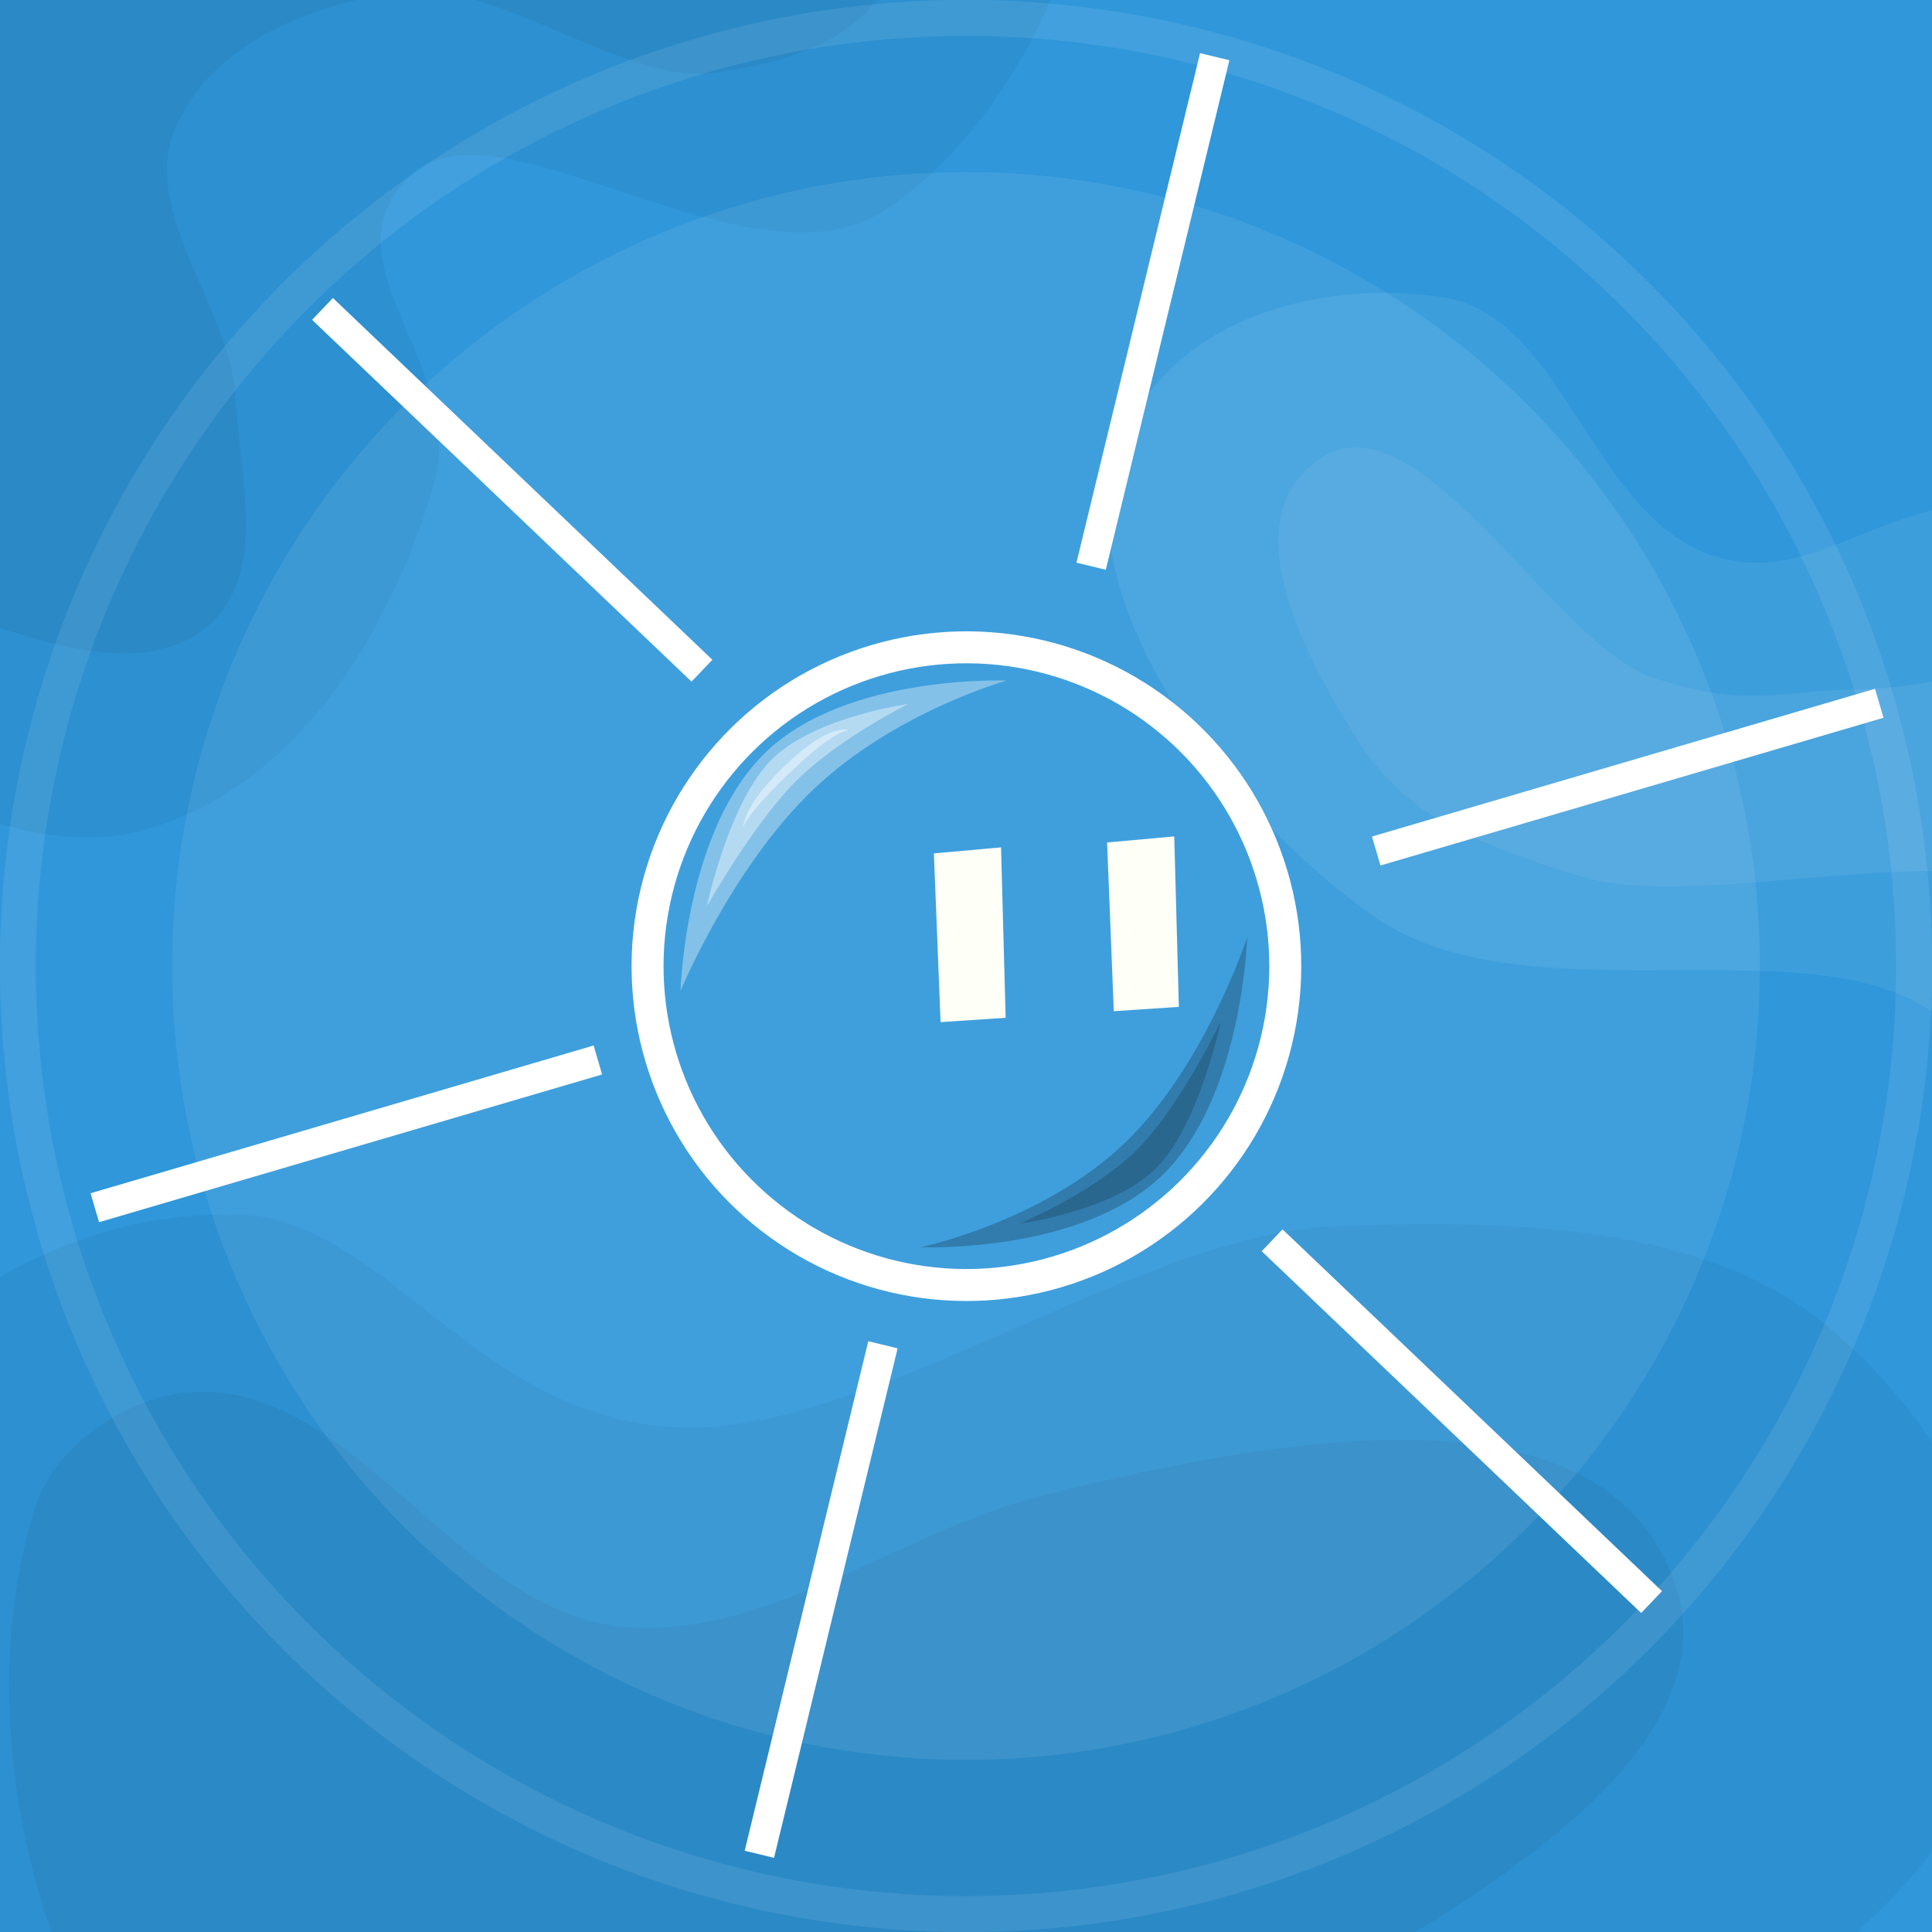 <?xml version="1.0" encoding="UTF-8" standalone="no"?>
<!-- Created with Inkscape (http://www.inkscape.org/) -->

<svg
   width="256"
   height="256"
   id="svg2"
   sodipodi:version="0.32"
   inkscape:version="1.1.2 (0a00cf5339, 2022-02-04)"
   sodipodi:docname="dotsweep_steam_achievement_fullcombo.svg"
   inkscape:export-filename="g:\newcode\java\dc\rev2\ball0700.png"
   inkscape:export-xdpi="90.000000"
   inkscape:export-ydpi="90.000000"
   version="1.1"
   xmlns:inkscape="http://www.inkscape.org/namespaces/inkscape"
   xmlns:sodipodi="http://sodipodi.sourceforge.net/DTD/sodipodi-0.dtd"
   xmlns="http://www.w3.org/2000/svg"
   xmlns:svg="http://www.w3.org/2000/svg"
   xmlns:rdf="http://www.w3.org/1999/02/22-rdf-syntax-ns#"
   xmlns:cc="http://creativecommons.org/ns#"
   xmlns:dc="http://purl.org/dc/elements/1.1/">
  <rect width="100%" height="100%" fill="#333333" stroke="none"/>
  <defs
     id="defs4" />
  <sodipodi:namedview
     id="base"
     pagecolor="#ffffff"
     bordercolor="#666666"
     borderopacity="1.0"
     inkscape:pageopacity="0.0"
     inkscape:pageshadow="2"
     inkscape:zoom="0.9899495"
     inkscape:cx="-5.0507627"
     inkscape:cy="249.0026"
     inkscape:document-units="px"
     inkscape:current-layer="layer1"
     borderlayer="true"
     inkscape:showpageshadow="false"
     inkscape:window-width="1680"
     inkscape:window-height="986"
     inkscape:window-x="0"
     inkscape:window-y="0"
     showgrid="false"
     inkscape:window-maximized="1"
     inkscape:pagecheckerboard="0"
     inkscape:snap-global="false" />
  <g
     inkscape:label="Layer 1"
     inkscape:groupmode="layer"
     id="layer1">
    <rect
       style="fill:#2f97da;fill-opacity:1;stroke:none"
       id="rect4477"
       width="466.672"
       height="414.738"
       x="-103.387"
       y="-318.231"
       transform="matrix(-0.002,1,-1,-0.001,0,0)" />
    <g
       id="g4253"
       transform="matrix(0.882,-0.471,-0.471,-0.882,67.824,246.748)">
      <path
         style="fill:#000000;fill-opacity:0.05;stroke:none;stroke-width:1px;stroke-linecap:butt;stroke-linejoin:miter;stroke-opacity:1"
         d="m -42.284,97.365 c 15.479,4.504 34.41,4.796 50.9,-4.694 C 25.106,83.182 23.401,55.435 45.157,41.306 66.913,27.176 111.845,34.604 135.931,22.951 c 24.086,-11.653 44.517,-24.229 51.881,-43.849 7.364,-19.62 6.852,-40.083 -8.695,-57.151 -15.547,-17.068 -42.42,-16.832 -78.318,-19.514 -35.898,-2.683 -105.176,2.595 -134.668,12.834 -29.492,10.239 -33.411,14.784 -43.713,28.223 -10.302,13.439 -13.741,25.635 -15.146,47.195 -1.405,21.56 3.48,60.875 14.365,78.772 10.885,17.897 20.6,23.399 36.079,27.903 z"
         id="path3745"
         sodipodi:nodetypes="zzzzzzzzzzzz" />
      <path
         style="fill:#000000;fill-opacity:0.05;stroke:none;stroke-width:1px;stroke-linecap:butt;stroke-linejoin:miter;stroke-opacity:1"
         d="M -8.087,74.935 C 11.549,66.042 9.424,32.835 27.325,20.827 43.584,9.92 66.009,14.477 84.997,9.709 116.607,1.771 157.275,-11.523 153.484,-39.347 150.085,-64.29 107.719,-64.459 82.558,-65.293 36.317,-66.826 -26.248,-65.645 -50.665,-26.347 c -17.45,28.085 -6.552,74.704 17.218,97.687 6.138,5.935 17.583,7.117 25.36,3.595 z"
         id="path3539"
         sodipodi:nodetypes="ssssssss" />
    </g>
    <g
       id="g3424"
       transform="matrix(0.882,-0.471,-0.471,-0.882,67.824,246.748)">
      <path
         style="fill:#ffffff;fill-opacity:0.07;stroke:none;stroke-width:1px;stroke-linecap:butt;stroke-linejoin:miter;stroke-opacity:1"
         d="m 269.865,58.04 c -19.501,19.632 -36.613,7.509 -48.083,19.907 -11.47,12.398 -2.237,37.111 -15.265,46.879 -13.028,9.769 -34.428,15.336 -48.377,1.488 -13.948,-13.849 -9.205,-48.192 1.64,-69.515 10.845,-21.323 48.094,-27.275 58.759,-44.985 10.664,-17.711 -8.194,-33.665 8.298,-49.348 16.492,-15.682 65.684,-36.626 85.924,-10.036 20.24,26.589 -23.395,85.978 -42.896,105.61 z"
         id="path3087"
         sodipodi:nodetypes="zzzzzzzzz" />
      <path
         style="fill:#ffffff;fill-opacity:0.07;stroke:none;stroke-width:1px;stroke-linecap:butt;stroke-linejoin:miter;stroke-opacity:1"
         d="m 287.661,-40.68 c -11.243,-6.397 -29.915,-1.75 -39.447,9.107 -9.533,10.857 5.617,30.056 -4.481,45.988 -10.097,15.932 -45.581,22.108 -57.502,34.322 -11.92,12.214 -16.668,18.842 -17.415,30.859 -0.748,12.017 -0.861,33.335 13.976,34.049 14.837,0.714 15.302,-36.547 24.425,-46.27 9.123,-9.723 13.673,-9.263 23.602,-14.45 9.93,-5.187 24.108,-6.315 36.212,-15.886 12.103,-9.571 29.412,-27.536 31.93,-42.351 2.518,-14.816 -0.058,-28.97 -11.301,-35.367 z"
         id="path3141"
         sodipodi:nodetypes="zzzzzzzzzzz" />
    </g>
    <g
       id="g2972"
       transform="matrix(0.882,-0.471,-0.471,-0.882,67.824,246.748)">
      <path
         style="fill:#000000;fill-opacity:0.05;stroke:none;stroke-width:1px;stroke-linecap:butt;stroke-linejoin:miter;stroke-opacity:1"
         d="m -25.068,205.351 c 8.193,-18.038 22.887,-55.844 45.735,-61.523 22.848,-5.678 44.593,10.173 56.161,22.043 11.569,11.87 0.68,32.788 16.333,37.57 15.653,4.782 32.216,-35.583 53.704,-33.609 21.488,1.974 51.192,23.223 48.718,44.701 -2.474,21.478 -44.992,20.004 -55.412,31.22 -10.42,11.217 7.095,8.382 -12.023,25.571 -19.118,17.189 -86.764,52.267 -119.06,41.229 -32.296,-11.038 -39.434,-46.124 -43.097,-65.954 -3.663,-19.83 0.748,-23.211 8.941,-41.249 z"
         id="path2223"
         sodipodi:nodetypes="zzzzzzzzzzz" />
      <path
         style="fill:#000000;fill-opacity:0.05;stroke:none;stroke-width:1px;stroke-linecap:butt;stroke-linejoin:miter;stroke-opacity:1"
         d="m 62.616,292.573 c 14.584,-2.784 38.453,-11.79 46.708,-22.59 8.255,-10.801 -3.777,-18.216 5.455,-29.174 9.232,-10.958 46.318,-7.711 52.775,-19.586 6.457,-11.874 1.323,-18.755 -5.398,-24.212 -6.721,-5.457 -16.224,-4.512 -27.138,-0.337 -10.914,4.175 -19.441,24.755 -31.644,29.075 -12.203,4.32 -25.51,5.259 -34.629,-2.17 -9.119,-7.429 -4.765,-24.527 -9.435,-34.612 C 54.64,178.883 51.882,165.903 41.888,163.564 31.894,161.225 23.228,169.779 15.024,178.588 6.82,187.397 2.067,205.812 -2.585,216.108 c -4.651,10.295 -10.344,14.821 -10.496,24.155 -0.152,9.334 4.479,18.881 10.934,27.586 6.455,8.704 16.399,17.603 27.661,22.004 11.261,4.402 22.517,5.505 37.101,2.721 z"
         id="path2831"
         sodipodi:nodetypes="zzzzzzzzzzzzzzzz" />
    </g>
    <circle
       style="fill:#ffffff;fill-opacity:0.08;stroke-width:4;stroke-linejoin:round"
       id="path3529"
       cx="128"
       cy="128"
       r="105.196" />
    <circle
       style="fill:none;fill-opacity:0.08;stroke-width:4.777;stroke-linejoin:round;stroke:#ffffff;stroke-opacity:0.087"
       id="path3529-5"
       cx="128"
       cy="128"
       r="125.632" />
    <g
       id="g2109"
       transform="matrix(0.634,0.108,-0.108,0.634,93.457,9.944)">
      <g
         id="g1423"
         transform="matrix(8.688,0,0,8.688,14.4,102.491)">
        <circle
           style="opacity:1;fill:none;fill-opacity:1;fill-rule:evenodd;stroke:#ffffff;stroke-width:2;stroke-linecap:butt;stroke-linejoin:round;stroke-miterlimit:4;stroke-dasharray:none;stroke-opacity:1"
           id="path1306"
           transform="matrix(0.379,0,0,0.379,0.434,0.397)"
           cx="19.951"
           cy="20.049"
           r="19.951" />
        <path
           style="color:#000000;display:inline;overflow:visible;visibility:visible;fill:#ffffff;fill-opacity:0.352;fill-rule:evenodd;stroke:none;stroke-width:2;marker:none"
           d="m 1.41,9.711 c 0,0 -0.541,-3.798 1.056,-5.936 1.597,-2.138 5.333,-2.616 5.333,-2.616 0,0 -2.484,1.171 -4.081,3.309 -1.597,2.138 -2.308,5.243 -2.308,5.243 z"
           id="path2767"
           sodipodi:nodetypes="cscsc"
           inkscape:connector-curvature="0" />
        <path
           style="color:#000000;display:inline;overflow:visible;visibility:visible;fill:#ffffff;fill-opacity:0.397;fill-rule:evenodd;stroke:none;stroke-width:2;marker:none"
           d="m 1.689,7.631 c 0,0 0.1,-2.58 0.96,-3.731 C 3.51,2.748 5.593,2.099 5.593,2.099 c 0,0 -1.385,0.996 -2.246,2.148 C 2.487,5.399 1.689,7.631 1.689,7.631 Z"
           id="path3497"
           sodipodi:nodetypes="cscsc"
           inkscape:connector-curvature="0" />
        <path
           style="color:#000000;display:inline;overflow:visible;visibility:visible;opacity:1;fill:#000000;fill-opacity:0.22;fill-rule:evenodd;stroke:none;stroke-width:2;stroke-linecap:butt;stroke-linejoin:miter;stroke-miterlimit:4;stroke-dasharray:none;stroke-dashoffset:0;stroke-opacity:1;marker:none;marker-start:none;marker-mid:none;marker-end:none"
           d="m 14.443,6.194 c 0,0 0.541,3.798 -1.056,5.936 -1.597,2.138 -5.333,2.616 -5.333,2.616 0,0 2.729,-1.082 4.327,-3.22 1.597,-2.138 2.063,-5.333 2.063,-5.333 z"
           id="path3499"
           sodipodi:nodetypes="cscsc" />
        <path
           style="color:#000000;display:inline;overflow:visible;visibility:visible;opacity:1;fill:#000000;fill-opacity:0.173;fill-rule:evenodd;stroke:none;stroke-width:2;stroke-linecap:butt;stroke-linejoin:miter;stroke-miterlimit:4;stroke-dasharray:none;stroke-dashoffset:0;stroke-opacity:1;marker:none;marker-start:none;marker-mid:none;marker-end:none"
           d="m 14.164,8.274 c 0,0 -0.1,2.58 -0.96,3.731 -0.86,1.152 -2.944,1.801 -2.944,1.801 0,0 1.541,-0.974 2.402,-2.126 0.86,-1.152 1.502,-3.406 1.502,-3.406 z"
           id="path3501"
           sodipodi:nodetypes="cscsc" />
        <path
           style="color:#000000;display:inline;overflow:visible;visibility:visible;fill:#ffffff;fill-opacity:0.435;fill-rule:evenodd;stroke:none;stroke-width:2;marker:none"
           d="m 2.225,5.622 c 0,0 -0.101,-0.481 0.76,-1.633 0.86,-1.152 1.314,-1.042 1.314,-1.042 0,0 -0.314,0.036 -1.174,1.188 -0.86,1.152 -0.9,1.487 -0.9,1.487 z"
           id="path3497-1"
           sodipodi:nodetypes="cscsc"
           inkscape:connector-curvature="0" />
      </g>
      <path
         style="fill:#fffff7;fill-opacity:0.994;stroke:none;stroke-width:1px;stroke-linecap:butt;stroke-linejoin:miter;stroke-opacity:1"
         d="m 73.356,150.181 7.197,34.04 13.065,-3.139 -6.833,-34.451 z"
         id="path1458"
         sodipodi:nodetypes="ccccc" />
      <path
         style="fill:#fffff7;fill-opacity:0.994;stroke:none;stroke-width:1px;stroke-linecap:butt;stroke-linejoin:miter;stroke-opacity:1"
         d="m 108.157,141.965 7.197,34.04 13.065,-3.139 -6.833,-34.451 z"
         id="path1458-3"
         sodipodi:nodetypes="ccccc" />
    </g>
    <g
       id="g2538"
       transform="translate(534.675)">
      <path
         style="fill:#000000;fill-opacity:0.051;stroke:none;stroke-width:1px;stroke-linecap:butt;stroke-linejoin:miter;stroke-opacity:1"
         d="m 107.011,262.017 c 0,0 27.799,-16.58 35.434,-27.67 7.635,-11.091 10.519,-34.252 10.519,-34.252 L 270.849,59.775 122.889,40.605 190.41,-7.022 159.284,-7.965 -36.981,59.838 l 1.999,13.231 131.401,16.028 -28.484,14.334 c 0,0 -21.274,0.276 -30.871,2.269 -9.597,1.993 -15.879,2.789 -26.296,9.186 -10.416,6.397 -32.802,31.514 -32.802,31.514 l -40.167,11.583 V -21.057 H 301.112 v 287.448 z"
         id="path1908"
         sodipodi:nodetypes="czccccccccczzcccccc" />
      <path
         style="fill:#000000;fill-opacity:0.051;stroke:none;stroke-width:1px;stroke-linecap:butt;stroke-linejoin:miter;stroke-opacity:1"
         d="m 136.044,258.1 c 0,0 15.894,-7.588 21.134,-12.801 5.24,-5.213 7.91,-9.53 10.261,-16.747 2.351,-7.217 2.074,-25.819 2.074,-25.819 L 296.525,54.574 285.086,49.139 161.108,34.245 l 51.801,-44.898 -64.146,-3.384 -201.715,67.969 3.662,25.043 115.12,11.809 -4.87,5.878 c 0,0 -21.504,0.124 -32.097,2.22 -10.593,2.096 -19.119,4.454 -30.943,10.311 -11.825,5.857 -38.475,26.215 -38.475,26.215 l -20.82,2.973 1.363,-161.377 362.457,-0.696 3.069,151.55 0.004,136.883 z"
         id="path2116"
         sodipodi:nodetypes="czzcccccccccczzccccccc" />
      <path
         style="fill:#000000;fill-opacity:0.051;stroke:none;stroke-width:1px;stroke-linecap:butt;stroke-linejoin:miter;stroke-opacity:1"
         d="m 159.399,261.699 c 0,0 19.236,-10.795 23.936,-17.656 4.7,-6.861 4.775,-12.87 5.297,-19.447 0.522,-6.578 -2.085,-19.321 -2.085,-19.321 L 315.217,59.672 309.13,40.152 195.287,27.138 l 48.777,-45.585 -96.552,-8.732 -212.531,75.611 1.819,37.391 86.656,5.986 -23.563,5.215 -57.752,21.872 -25.045,1.05 11.187,-148.492 260.191,-7.347 145.383,9.308 -7.258,209.171 -35.626,102.961 z"
         id="path2364"
         sodipodi:nodetypes="czzcccccccccccccccccc" />
    </g>
    <path
       style="fill:none;stroke:#ffffff;stroke-width:4;stroke-linecap:butt;stroke-linejoin:miter;stroke-miterlimit:4;stroke-dasharray:none;stroke-opacity:1"
       d="m 116.995,178.191 -16.375,67.514"
       id="path3644" />
    <path
       style="fill:none;stroke:#ffffff;stroke-width:4;stroke-linecap:butt;stroke-linejoin:miter;stroke-miterlimit:4;stroke-dasharray:none;stroke-opacity:1"
       d="M 79.219,140.454 12.563,160.03"
       id="path3644-3"
       inkscape:transform-center-y="23.63377"
       inkscape:transform-center-x="84.896763" />
    <path
       style="fill:none;stroke:#ffffff;stroke-width:4;stroke-linecap:butt;stroke-linejoin:miter;stroke-miterlimit:4;stroke-dasharray:none;stroke-opacity:1"
       d="M 93.013,88.871 42.732,40.934"
       id="path3644-3-6"
       inkscape:transform-center-y="-61.70587"
       inkscape:transform-center-x="62.915825" />
    <path
       style="fill:none;stroke:#ffffff;stroke-width:4;stroke-linecap:butt;stroke-linejoin:miter;stroke-miterlimit:4;stroke-dasharray:none;stroke-opacity:1"
       d="M 144.582,75.026 160.956,7.512"
       id="path3644-3-6-7"
       inkscape:transform-center-y="-85.339638"
       inkscape:transform-center-x="-21.98094" />
    <path
       style="fill:none;stroke:#ffffff;stroke-width:4;stroke-linecap:butt;stroke-linejoin:miter;stroke-miterlimit:4;stroke-dasharray:none;stroke-opacity:1"
       d="m 182.357,112.763 66.656,-19.576"
       id="path3644-3-6-7-5"
       inkscape:transform-center-y="-23.633769"
       inkscape:transform-center-x="-84.89677" />
    <path
       style="fill:none;stroke:#ffffff;stroke-width:4;stroke-linecap:butt;stroke-linejoin:miter;stroke-miterlimit:4;stroke-dasharray:none;stroke-opacity:1"
       d="m 168.563,164.345 50.281,47.938"
       id="path3644-3-6-7-5-3"
       inkscape:transform-center-y="61.705875"
       inkscape:transform-center-x="-62.91583" />
  </g>
</svg>
